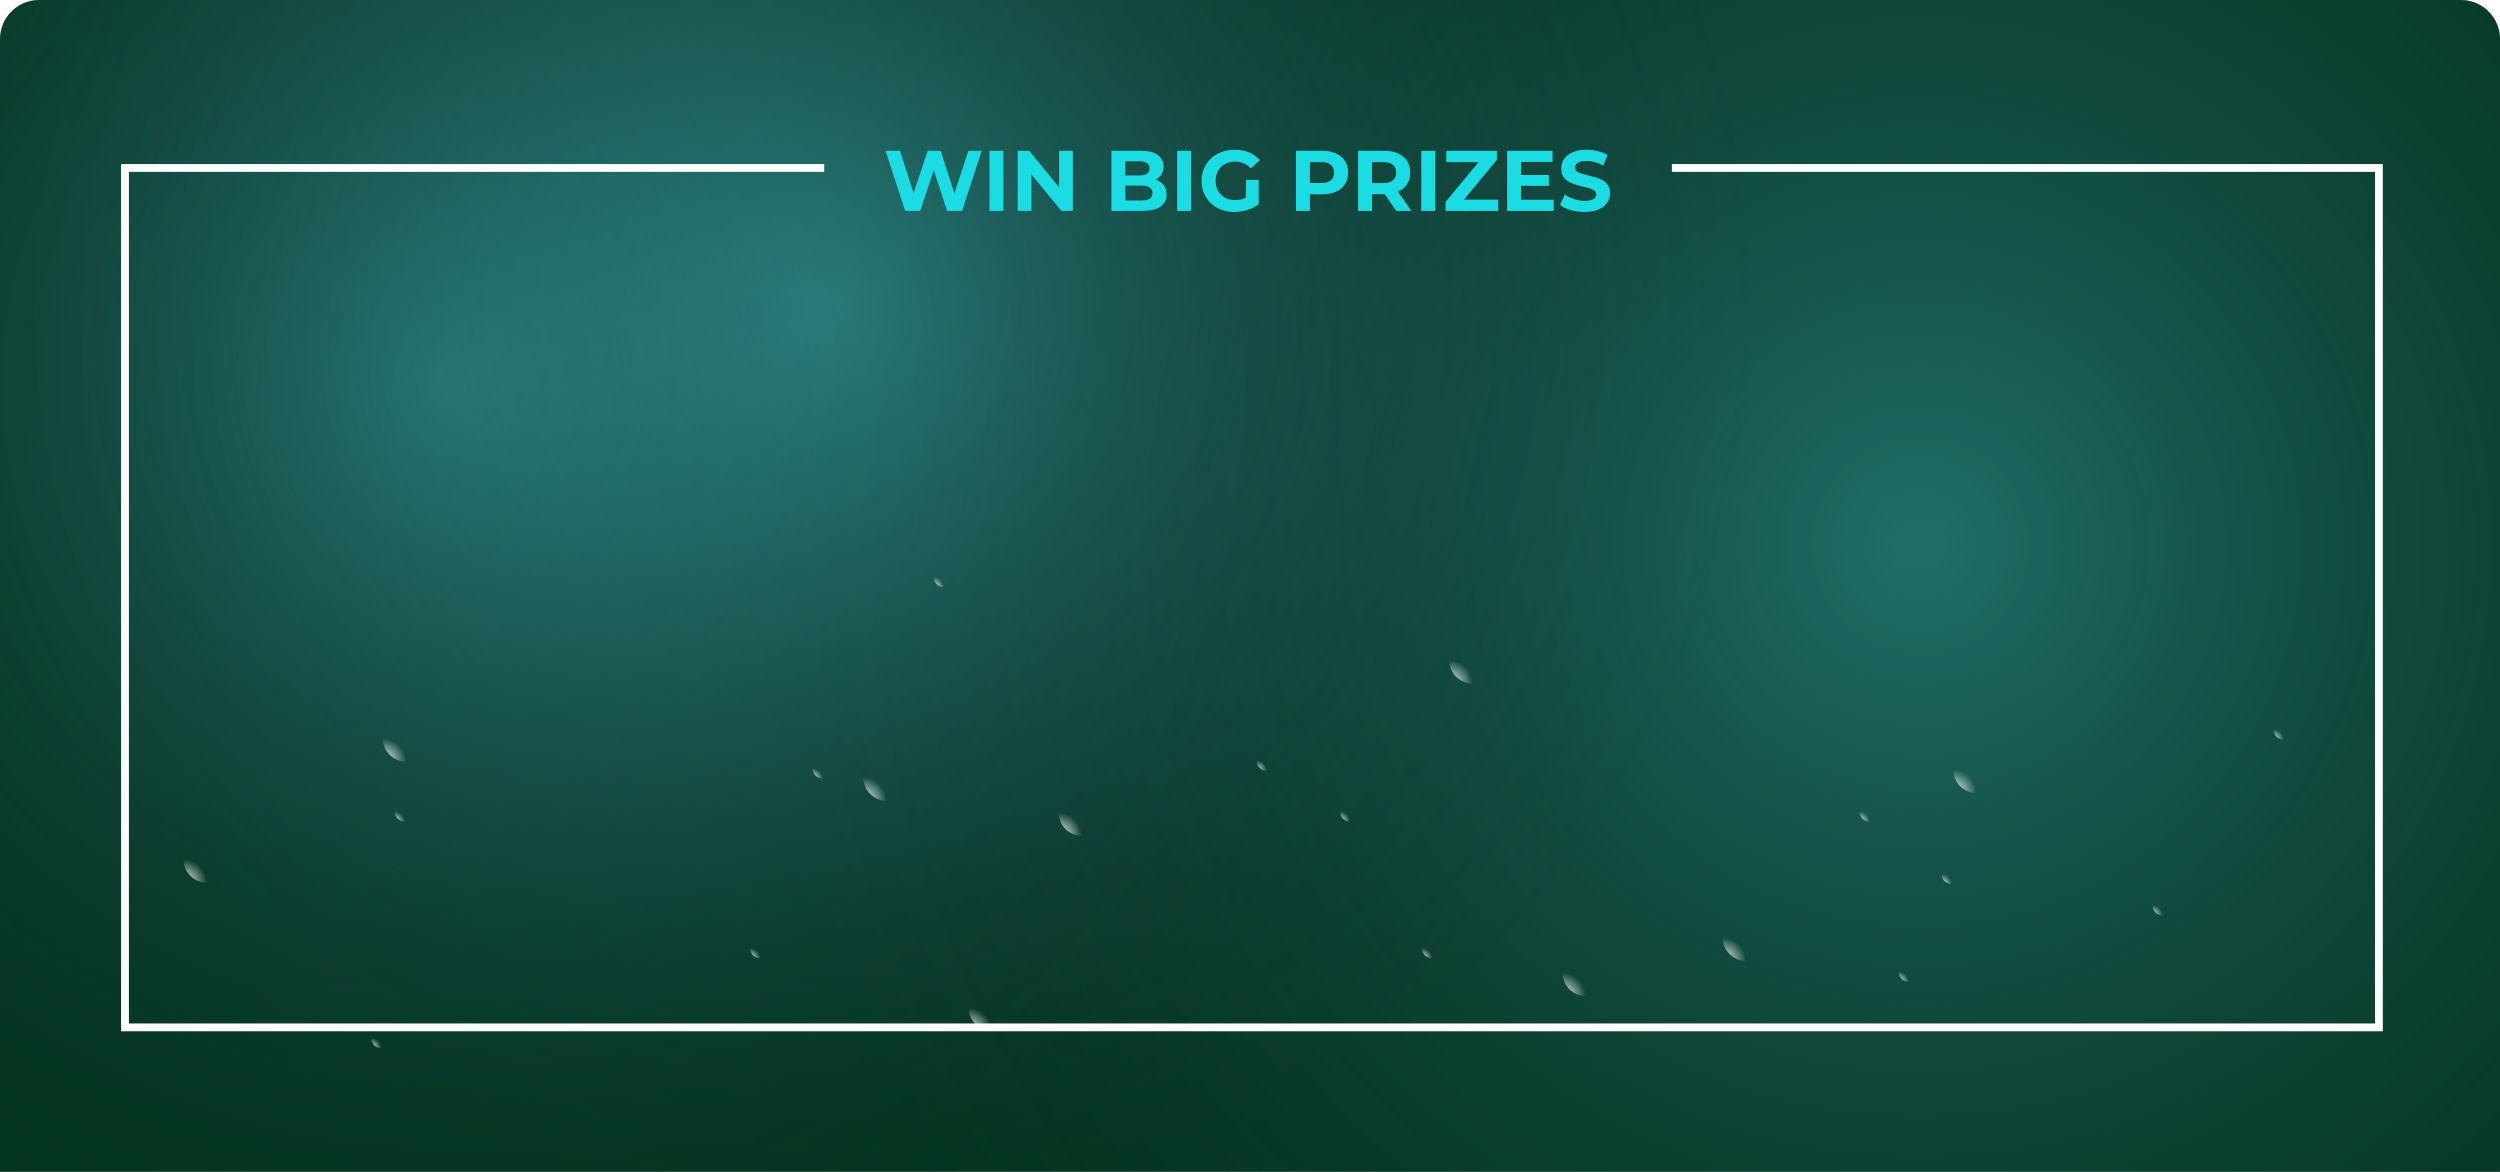 <svg xmlns="http://www.w3.org/2000/svg" width="640" height="300" fill="none">
  <g clip-path="url(#a)">
    <path fill="#02351F" d="M0 10C0 4.477 4.477 0 10 0h620c5.523 0 10 4.477 10 10v290H0V10Z"/>
    <circle cx="491.5" cy="139.5" r="304.5" fill="url(#b)" fill-opacity=".41"/>
    <circle cx="116.5" cy="98.5" r="238.5" fill="url(#c)" fill-opacity=".41"/>
    <circle cx="211.5" cy="79.5" r="238.5" fill="url(#d)" fill-opacity=".41"/>
    <g filter="url(#e)">
      <ellipse fill="url(#f)" rx="2.687" ry="2.686" transform="matrix(-1 0 0 1 210.688 196.686)"/>
    </g>
    <g filter="url(#g)">
      <ellipse fill="url(#h)" rx="2.687" ry="2.686" transform="matrix(-1 0 0 1 478.688 207.686)"/>
    </g>
    <g filter="url(#i)">
      <ellipse fill="url(#j)" rx="2.687" ry="2.686" transform="matrix(-1 0 0 1 488.688 248.686)"/>
    </g>
    <ellipse fill="url(#k)" rx="2.687" ry="2.686" transform="matrix(-1 0 0 1 366.688 242.686)"/>
    <ellipse fill="url(#l)" rx="2.687" ry="2.686" transform="matrix(-1 0 0 1 499.688 223.686)"/>
    <ellipse fill="url(#m)" rx="2.687" ry="2.686" transform="matrix(-1 0 0 1 553.688 231.686)"/>
    <ellipse fill="url(#n)" rx="2.687" ry="2.686" transform="matrix(-1 0 0 1 97.688 265.686)"/>
    <ellipse fill="url(#o)" rx="2.687" ry="2.686" transform="matrix(-1 0 0 1 241.688 147.686)"/>
    <g filter="url(#p)">
      <ellipse fill="url(#q)" rx="2.687" ry="2.686" transform="matrix(-1 0 0 1 103.688 207.686)"/>
    </g>
    <g filter="url(#r)">
      <ellipse fill="url(#s)" rx="2.687" ry="2.686" transform="matrix(-1 0 0 1 324.375 194.667)"/>
    </g>
    <ellipse fill="url(#t)" rx="2.687" ry="2.686" transform="matrix(-1 0 0 1 194.688 242.686)"/>
    <ellipse fill="url(#u)" rx="2.687" ry="2.686" transform="matrix(-1 0 0 1 345.688 207.686)"/>
    <ellipse fill="url(#v)" rx="2.687" ry="2.686" transform="matrix(-1 0 0 1 584.688 186.686)"/>
    <circle r="6" fill="url(#w)" transform="matrix(-1 0 0 1 277 208)"/>
    <circle r="6" fill="url(#x)" transform="matrix(-1 0 0 1 104 189)"/>
    <g filter="url(#y)">
      <circle r="6" fill="url(#z)" transform="matrix(-1 0 0 1 254 258)"/>
    </g>
    <g filter="url(#A)">
      <circle r="6" fill="url(#B)" transform="matrix(-1 0 0 1 53 220)"/>
    </g>
    <circle r="6" fill="url(#C)" transform="matrix(-1 0 0 1 377 169)"/>
    <circle r="6" fill="url(#D)" transform="matrix(-1 0 0 1 447 240)"/>
    <circle r="6" fill="url(#E)" transform="matrix(-1 0 0 1 406 249)"/>
    <circle r="6" fill="url(#F)" transform="matrix(-1 0 0 1 506 197)"/>
    <circle r="6" fill="url(#G)" transform="matrix(-1 0 0 1 227 199)"/>
    <g filter="url(#H)">
      <path fill="#1ADCE2" d="m231.737 50-5.038-15.4h3.696l4.378 13.64h-1.848l4.576-13.64h3.3l4.4 13.64h-1.782l4.488-13.64h3.41L246.279 50h-3.828l-3.894-11.968h1.012L235.565 50h-3.828Zm21.569 0V34.6h3.564V50h-3.564Zm7.219 0V34.6h2.948l9.086 11.088h-1.43V34.6h3.52V50h-2.926l-9.108-11.088h1.43V50h-3.52Zm23.998 0V34.6h7.524c1.936 0 3.388.367 4.356 1.1.983.733 1.474 1.701 1.474 2.904 0 .807-.198 1.511-.594 2.112-.396.587-.938 1.041-1.628 1.364-.689.323-1.481.484-2.376.484l.418-.902c.968 0 1.826.161 2.574.484.748.308 1.328.77 1.738 1.386.426.616.638 1.371.638 2.266 0 1.32-.52 2.354-1.562 3.102-1.041.733-2.574 1.1-4.598 1.1h-7.964Zm3.542-2.684h4.158c.924 0 1.621-.147 2.09-.44.484-.308.726-.792.726-1.452 0-.645-.242-1.122-.726-1.43-.469-.323-1.166-.484-2.09-.484h-4.422v-2.596h3.806c.866 0 1.526-.147 1.98-.44.47-.308.704-.77.704-1.386 0-.601-.234-1.049-.704-1.342-.454-.308-1.114-.462-1.98-.462h-3.542v10.032ZM301.346 50V34.6h3.564V50h-3.564Zm14.654.264c-1.217 0-2.339-.191-3.366-.572-1.012-.396-1.899-.953-2.662-1.672-.748-.719-1.334-1.562-1.76-2.53-.41-.968-.616-2.031-.616-3.19s.206-2.222.616-3.19c.426-.968 1.02-1.811 1.782-2.53.763-.719 1.658-1.269 2.684-1.65 1.027-.396 2.156-.594 3.388-.594 1.364 0 2.589.227 3.674.682 1.1.455 2.024 1.115 2.772 1.98l-2.288 2.112c-.557-.587-1.166-1.019-1.826-1.298-.66-.293-1.378-.44-2.156-.44-.748 0-1.43.117-2.046.352-.616.235-1.151.572-1.606 1.012-.44.44-.784.961-1.034 1.562-.234.601-.352 1.269-.352 2.002 0 .719.118 1.379.352 1.98.25.601.594 1.129 1.034 1.584.455.44.983.777 1.584 1.012.616.235 1.291.352 2.024.352.704 0 1.386-.11 2.046-.33.675-.235 1.328-.623 1.958-1.166l2.024 2.574c-.836.631-1.811 1.115-2.926 1.452-1.1.337-2.2.506-3.3.506Zm2.97-2.42v-5.786h3.256v6.248l-3.256-.462ZM331.767 50V34.6h6.666c1.379 0 2.567.227 3.564.682.998.44 1.768 1.078 2.31 1.914.543.836.814 1.833.814 2.992 0 1.144-.271 2.134-.814 2.97-.542.836-1.312 1.481-2.31 1.936-.997.44-2.185.66-3.564.66h-4.686l1.584-1.606V50h-3.564Zm3.564-5.456-1.584-1.694h4.488c1.1 0 1.922-.235 2.464-.704.543-.469.814-1.122.814-1.958 0-.851-.271-1.511-.814-1.98-.542-.469-1.364-.704-2.464-.704h-4.488l1.584-1.694v8.734ZM347.666 50V34.6h6.666c1.379 0 2.567.227 3.564.682.997.44 1.767 1.078 2.31 1.914.543.836.814 1.833.814 2.992 0 1.144-.271 2.134-.814 2.97-.543.821-1.313 1.452-2.31 1.892-.997.44-2.185.66-3.564.66h-4.686l1.584-1.562V50h-3.564Zm9.79 0-3.85-5.588h3.806L361.306 50h-3.85Zm-6.226-5.456-1.584-1.672h4.488c1.1 0 1.921-.235 2.464-.704.543-.484.814-1.144.814-1.98 0-.851-.271-1.511-.814-1.98-.543-.469-1.364-.704-2.464-.704h-4.488l1.584-1.694v8.734ZM363.844 50V34.6h3.564V50h-3.564Zm6.228 0v-2.31l9.526-11.484.44 1.298h-9.79V34.6h12.958v2.31l-9.504 11.484-.44-1.298h10.274V50h-13.464Zm19.028-9.196h7.414v2.772H389.1v-2.772Zm.264 6.336h8.382V50h-11.924V34.6h11.638v2.86h-8.096v9.68Zm16.278 3.124c-1.232 0-2.413-.161-3.542-.484-1.129-.337-2.039-.77-2.728-1.298l1.21-2.684c.66.469 1.437.858 2.332 1.166.909.293 1.826.44 2.75.44.704 0 1.269-.066 1.694-.198.44-.147.763-.345.968-.594.205-.249.308-.535.308-.858 0-.411-.161-.733-.484-.968-.323-.249-.748-.447-1.276-.594-.528-.161-1.115-.308-1.76-.44-.631-.147-1.269-.323-1.914-.528-.631-.205-1.21-.469-1.738-.792-.528-.323-.961-.748-1.298-1.276-.323-.528-.484-1.203-.484-2.024 0-.88.235-1.679.704-2.398.484-.733 1.203-1.313 2.156-1.738.968-.44 2.178-.66 3.63-.66.968 0 1.921.117 2.86.352.939.22 1.767.557 2.486 1.012l-1.1 2.706c-.719-.411-1.437-.711-2.156-.902-.719-.205-1.423-.308-2.112-.308-.689 0-1.254.081-1.694.242-.44.161-.755.374-.946.638-.191.249-.286.543-.286.88 0 .396.161.719.484.968.323.235.748.425 1.276.572.528.147 1.107.293 1.738.44.645.147 1.283.315 1.914.506.645.191 1.232.447 1.76.77.528.323.953.748 1.276 1.276.337.528.506 1.195.506 2.002 0 .865-.242 1.657-.726 2.376-.484.719-1.21 1.298-2.178 1.738-.953.44-2.163.66-3.63.66Z"/>
    </g>
    <path stroke="#fff" stroke-width="2" d="M211 43H31M609 263H31M608 43H428M32 42v220M609 42v222"/>
  </g>
  <defs>
    <radialGradient id="b" cx="0" cy="0" r="1" gradientTransform="rotate(90 176 315.5) scale(304.5)" gradientUnits="userSpaceOnUse">
      <stop stop-color="#4BC2D2"/>
      <stop offset="1" stop-color="#20303F" stop-opacity="0"/>
    </radialGradient>
    <radialGradient id="c" cx="0" cy="0" r="1" gradientTransform="rotate(90 9 107.5) scale(238.5)" gradientUnits="userSpaceOnUse">
      <stop stop-color="#4BC2D2"/>
      <stop offset="1" stop-color="#20303F" stop-opacity="0"/>
    </radialGradient>
    <radialGradient id="d" cx="0" cy="0" r="1" gradientTransform="rotate(90 66 145.5) scale(238.5)" gradientUnits="userSpaceOnUse">
      <stop stop-color="#4BC2D2"/>
      <stop offset="1" stop-color="#20303F" stop-opacity="0"/>
    </radialGradient>
    <radialGradient id="f" cx="0" cy="0" r="1" gradientTransform="matrix(0 2.686 -2.687 0 2.687 2.686)" gradientUnits="userSpaceOnUse">
      <stop stop-color="#fff"/>
      <stop offset="1" stop-color="#fff" stop-opacity="0"/>
    </radialGradient>
    <radialGradient id="h" cx="0" cy="0" r="1" gradientTransform="matrix(0 2.686 -2.687 0 2.687 2.686)" gradientUnits="userSpaceOnUse">
      <stop stop-color="#fff"/>
      <stop offset="1" stop-color="#fff" stop-opacity="0"/>
    </radialGradient>
    <radialGradient id="j" cx="0" cy="0" r="1" gradientTransform="matrix(0 2.686 -2.687 0 2.687 2.686)" gradientUnits="userSpaceOnUse">
      <stop stop-color="#fff"/>
      <stop offset="1" stop-color="#fff" stop-opacity="0"/>
    </radialGradient>
    <radialGradient id="k" cx="0" cy="0" r="1" gradientTransform="matrix(0 2.686 -2.687 0 2.687 2.686)" gradientUnits="userSpaceOnUse">
      <stop stop-color="#fff"/>
      <stop offset="1" stop-color="#fff" stop-opacity="0"/>
    </radialGradient>
    <radialGradient id="l" cx="0" cy="0" r="1" gradientTransform="matrix(0 2.686 -2.687 0 2.687 2.686)" gradientUnits="userSpaceOnUse">
      <stop stop-color="#fff"/>
      <stop offset="1" stop-color="#fff" stop-opacity="0"/>
    </radialGradient>
    <radialGradient id="m" cx="0" cy="0" r="1" gradientTransform="matrix(0 2.686 -2.687 0 2.687 2.686)" gradientUnits="userSpaceOnUse">
      <stop stop-color="#fff"/>
      <stop offset="1" stop-color="#fff" stop-opacity="0"/>
    </radialGradient>
    <radialGradient id="n" cx="0" cy="0" r="1" gradientTransform="matrix(0 2.686 -2.687 0 2.687 2.686)" gradientUnits="userSpaceOnUse">
      <stop stop-color="#fff"/>
      <stop offset="1" stop-color="#fff" stop-opacity="0"/>
    </radialGradient>
    <radialGradient id="o" cx="0" cy="0" r="1" gradientTransform="matrix(0 2.686 -2.687 0 2.687 2.686)" gradientUnits="userSpaceOnUse">
      <stop stop-color="#fff"/>
      <stop offset="1" stop-color="#fff" stop-opacity="0"/>
    </radialGradient>
    <radialGradient id="q" cx="0" cy="0" r="1" gradientTransform="matrix(0 2.686 -2.687 0 2.687 2.686)" gradientUnits="userSpaceOnUse">
      <stop stop-color="#fff"/>
      <stop offset="1" stop-color="#fff" stop-opacity="0"/>
    </radialGradient>
    <radialGradient id="s" cx="0" cy="0" r="1" gradientTransform="matrix(0 2.686 -2.687 0 2.687 2.686)" gradientUnits="userSpaceOnUse">
      <stop stop-color="#fff"/>
      <stop offset="1" stop-color="#fff" stop-opacity="0"/>
    </radialGradient>
    <radialGradient id="t" cx="0" cy="0" r="1" gradientTransform="matrix(0 2.686 -2.687 0 2.687 2.686)" gradientUnits="userSpaceOnUse">
      <stop stop-color="#fff"/>
      <stop offset="1" stop-color="#fff" stop-opacity="0"/>
    </radialGradient>
    <radialGradient id="u" cx="0" cy="0" r="1" gradientTransform="matrix(0 2.686 -2.687 0 2.687 2.686)" gradientUnits="userSpaceOnUse">
      <stop stop-color="#fff"/>
      <stop offset="1" stop-color="#fff" stop-opacity="0"/>
    </radialGradient>
    <radialGradient id="v" cx="0" cy="0" r="1" gradientTransform="matrix(0 2.686 -2.687 0 2.687 2.686)" gradientUnits="userSpaceOnUse">
      <stop stop-color="#fff"/>
      <stop offset="1" stop-color="#fff" stop-opacity="0"/>
    </radialGradient>
    <radialGradient id="w" cx="0" cy="0" r="1" gradientTransform="matrix(0 6 -6 0 6 6)" gradientUnits="userSpaceOnUse">
      <stop stop-color="#fff"/>
      <stop offset="1" stop-color="#fff" stop-opacity="0"/>
    </radialGradient>
    <radialGradient id="x" cx="0" cy="0" r="1" gradientTransform="matrix(0 6 -6 0 6 6)" gradientUnits="userSpaceOnUse">
      <stop stop-color="#fff"/>
      <stop offset="1" stop-color="#fff" stop-opacity="0"/>
    </radialGradient>
    <radialGradient id="z" cx="0" cy="0" r="1" gradientTransform="matrix(0 6 -6 0 6 6)" gradientUnits="userSpaceOnUse">
      <stop stop-color="#fff"/>
      <stop offset="1" stop-color="#fff" stop-opacity="0"/>
    </radialGradient>
    <radialGradient id="B" cx="0" cy="0" r="1" gradientTransform="matrix(0 6 -6 0 6 6)" gradientUnits="userSpaceOnUse">
      <stop stop-color="#fff"/>
      <stop offset="1" stop-color="#fff" stop-opacity="0"/>
    </radialGradient>
    <radialGradient id="C" cx="0" cy="0" r="1" gradientTransform="matrix(0 6 -6 0 6 6)" gradientUnits="userSpaceOnUse">
      <stop stop-color="#fff"/>
      <stop offset="1" stop-color="#fff" stop-opacity="0"/>
    </radialGradient>
    <radialGradient id="D" cx="0" cy="0" r="1" gradientTransform="matrix(0 6 -6 0 6 6)" gradientUnits="userSpaceOnUse">
      <stop stop-color="#fff"/>
      <stop offset="1" stop-color="#fff" stop-opacity="0"/>
    </radialGradient>
    <radialGradient id="E" cx="0" cy="0" r="1" gradientTransform="matrix(0 6 -6 0 6 6)" gradientUnits="userSpaceOnUse">
      <stop stop-color="#fff"/>
      <stop offset="1" stop-color="#fff" stop-opacity="0"/>
    </radialGradient>
    <radialGradient id="F" cx="0" cy="0" r="1" gradientTransform="matrix(0 6 -6 0 6 6)" gradientUnits="userSpaceOnUse">
      <stop stop-color="#fff"/>
      <stop offset="1" stop-color="#fff" stop-opacity="0"/>
    </radialGradient>
    <radialGradient id="G" cx="0" cy="0" r="1" gradientTransform="matrix(0 6 -6 0 6 6)" gradientUnits="userSpaceOnUse">
      <stop stop-color="#fff"/>
      <stop offset="1" stop-color="#fff" stop-opacity="0"/>
    </radialGradient>
    <filter id="e" width="19.375" height="19.373" x="201" y="187" color-interpolation-filters="sRGB" filterUnits="userSpaceOnUse">
      <feFlood flood-opacity="0" result="BackgroundImageFix"/>
      <feBlend in="SourceGraphic" in2="BackgroundImageFix" result="shape"/>
      <feGaussianBlur result="effect1_foregroundBlur_825_11014" stdDeviation="3.5"/>
    </filter>
    <filter id="g" width="19.375" height="19.373" x="469" y="198" color-interpolation-filters="sRGB" filterUnits="userSpaceOnUse">
      <feFlood flood-opacity="0" result="BackgroundImageFix"/>
      <feBlend in="SourceGraphic" in2="BackgroundImageFix" result="shape"/>
      <feGaussianBlur result="effect1_foregroundBlur_825_11014" stdDeviation="3.5"/>
    </filter>
    <filter id="i" width="19.375" height="19.373" x="479" y="239" color-interpolation-filters="sRGB" filterUnits="userSpaceOnUse">
      <feFlood flood-opacity="0" result="BackgroundImageFix"/>
      <feBlend in="SourceGraphic" in2="BackgroundImageFix" result="shape"/>
      <feGaussianBlur result="effect1_foregroundBlur_825_11014" stdDeviation="3.5"/>
    </filter>
    <filter id="p" width="19.375" height="19.373" x="94" y="198" color-interpolation-filters="sRGB" filterUnits="userSpaceOnUse">
      <feFlood flood-opacity="0" result="BackgroundImageFix"/>
      <feBlend in="SourceGraphic" in2="BackgroundImageFix" result="shape"/>
      <feGaussianBlur result="effect1_foregroundBlur_825_11014" stdDeviation="3.5"/>
    </filter>
    <filter id="r" width="19.375" height="19.373" x="314.688" y="184.98" color-interpolation-filters="sRGB" filterUnits="userSpaceOnUse">
      <feFlood flood-opacity="0" result="BackgroundImageFix"/>
      <feBlend in="SourceGraphic" in2="BackgroundImageFix" result="shape"/>
      <feGaussianBlur result="effect1_foregroundBlur_825_11014" stdDeviation="3.5"/>
    </filter>
    <filter id="y" width="26" height="26" x="241" y="245" color-interpolation-filters="sRGB" filterUnits="userSpaceOnUse">
      <feFlood flood-opacity="0" result="BackgroundImageFix"/>
      <feBlend in="SourceGraphic" in2="BackgroundImageFix" result="shape"/>
      <feGaussianBlur result="effect1_foregroundBlur_825_11014" stdDeviation="3.5"/>
    </filter>
    <filter id="A" width="26" height="26" x="40" y="207" color-interpolation-filters="sRGB" filterUnits="userSpaceOnUse">
      <feFlood flood-opacity="0" result="BackgroundImageFix"/>
      <feBlend in="SourceGraphic" in2="BackgroundImageFix" result="shape"/>
      <feGaussianBlur result="effect1_foregroundBlur_825_11014" stdDeviation="3.5"/>
    </filter>
    <filter id="H" width="205.477" height="35.928" x="216.699" y="28.336" color-interpolation-filters="sRGB" filterUnits="userSpaceOnUse">
      <feFlood flood-opacity="0" result="BackgroundImageFix"/>
      <feColorMatrix in="SourceAlpha" result="hardAlpha" values="0 0 0 0 0 0 0 0 0 0 0 0 0 0 0 0 0 0 127 0"/>
      <feOffset dy="4"/>
      <feGaussianBlur stdDeviation="5"/>
      <feComposite in2="hardAlpha" operator="out"/>
      <feColorMatrix values="0 0 0 0 0 0 0 0 0 0 0 0 0 0 0 0 0 0 0.71 0"/>
      <feBlend in2="BackgroundImageFix" result="effect1_dropShadow_825_11014"/>
      <feBlend in="SourceGraphic" in2="effect1_dropShadow_825_11014" result="shape"/>
    </filter>
    <clipPath id="a">
      <path fill="#fff" d="M0 10C0 4.477 4.477 0 10 0h620c5.523 0 10 4.477 10 10v290H0V10Z"/>
    </clipPath>
  </defs>
</svg>